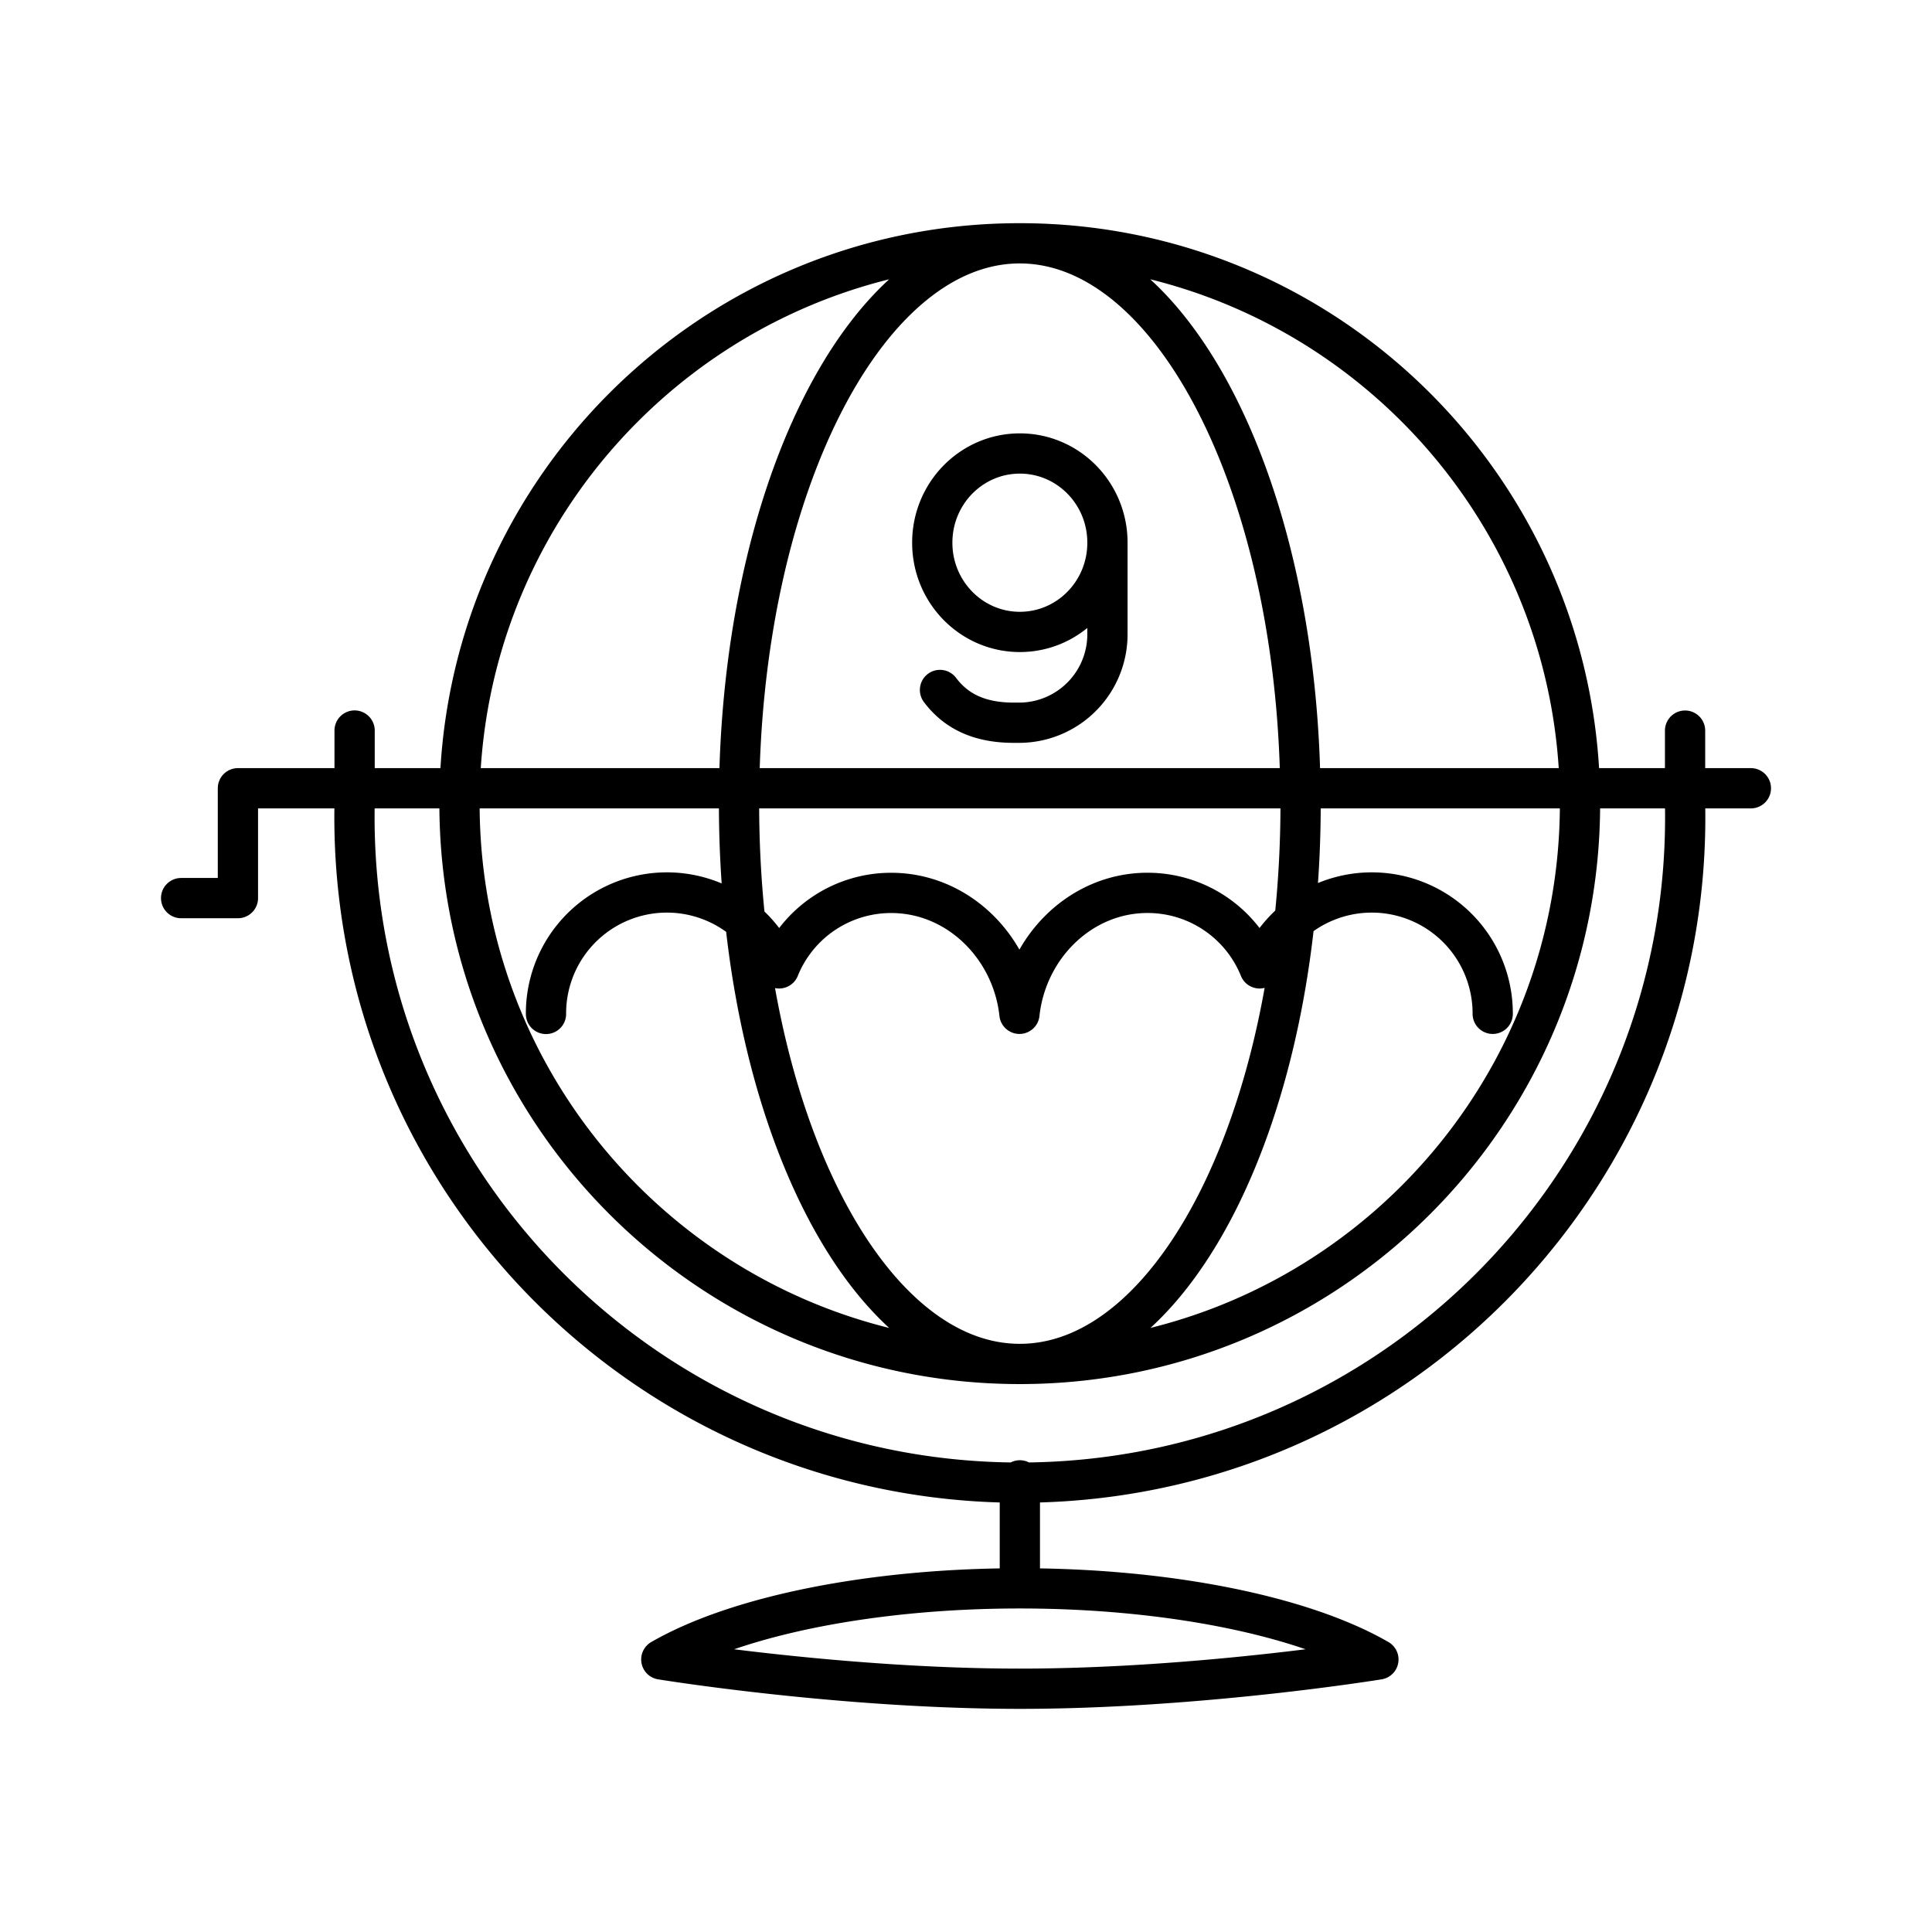 <svg xmlns="http://www.w3.org/2000/svg" xmlns:xlink="http://www.w3.org/1999/xlink" width="48" height="48" viewBox="0 0 48 48"><path fill="none" stroke="currentColor" stroke-linecap="round" stroke-linejoin="round" d="M37.086 25.188a3.004 3.004 0 0 0-5.792-1.129a3 3 0 0 0-2.784-1.876c-1.66 0-3.004 1.349-3.182 3.005c-.179-1.656-1.527-3.004-3.186-3.004a3 3 0 0 0-2.785 1.875a3.004 3.004 0 0 0-5.792 1.132m9.789-8.049c.363.483.915.814 1.83.814h.154a2.197 2.197 0 0 0 2.176-2.214v-2.26m0 0c.002 1.223-.97 2.216-2.173 2.218h-.003c-1.202 0-2.176-.992-2.176-2.215v-.003c0-1.224.974-2.215 2.176-2.215h0c1.202 0 2.176.991 2.176 2.214Zm-2.176 23.297v2.477m-8.908 1.973c1.91-1.1 5.278-1.767 8.908-1.767s7 .667 8.908 1.767c0 0-4.454.727-8.908.727s-8.908-.727-8.908-.727M4.5 22.313h1.411v-2.729H43.5m-1.635-1.432v1.813c.188 9.128-7.06 16.68-16.187 16.867S8.998 29.772 8.81 20.645a16 16 0 0 1 0-.68V18.15m23.503 1.816c0 7.689-3.123 13.921-6.976 13.921h0c-3.853 0-6.976-6.232-6.976-13.92h0c0-7.687 3.12-13.918 6.972-13.922c3.853 0 6.977 6.233 6.977 13.921zm6.942 0c0 7.689-6.231 13.921-13.918 13.921h-.003c-7.687 0-13.918-6.232-13.918-13.92c0-7.69 6.231-13.922 13.918-13.922h.003c7.687 0 13.918 6.233 13.918 13.921"/></svg>